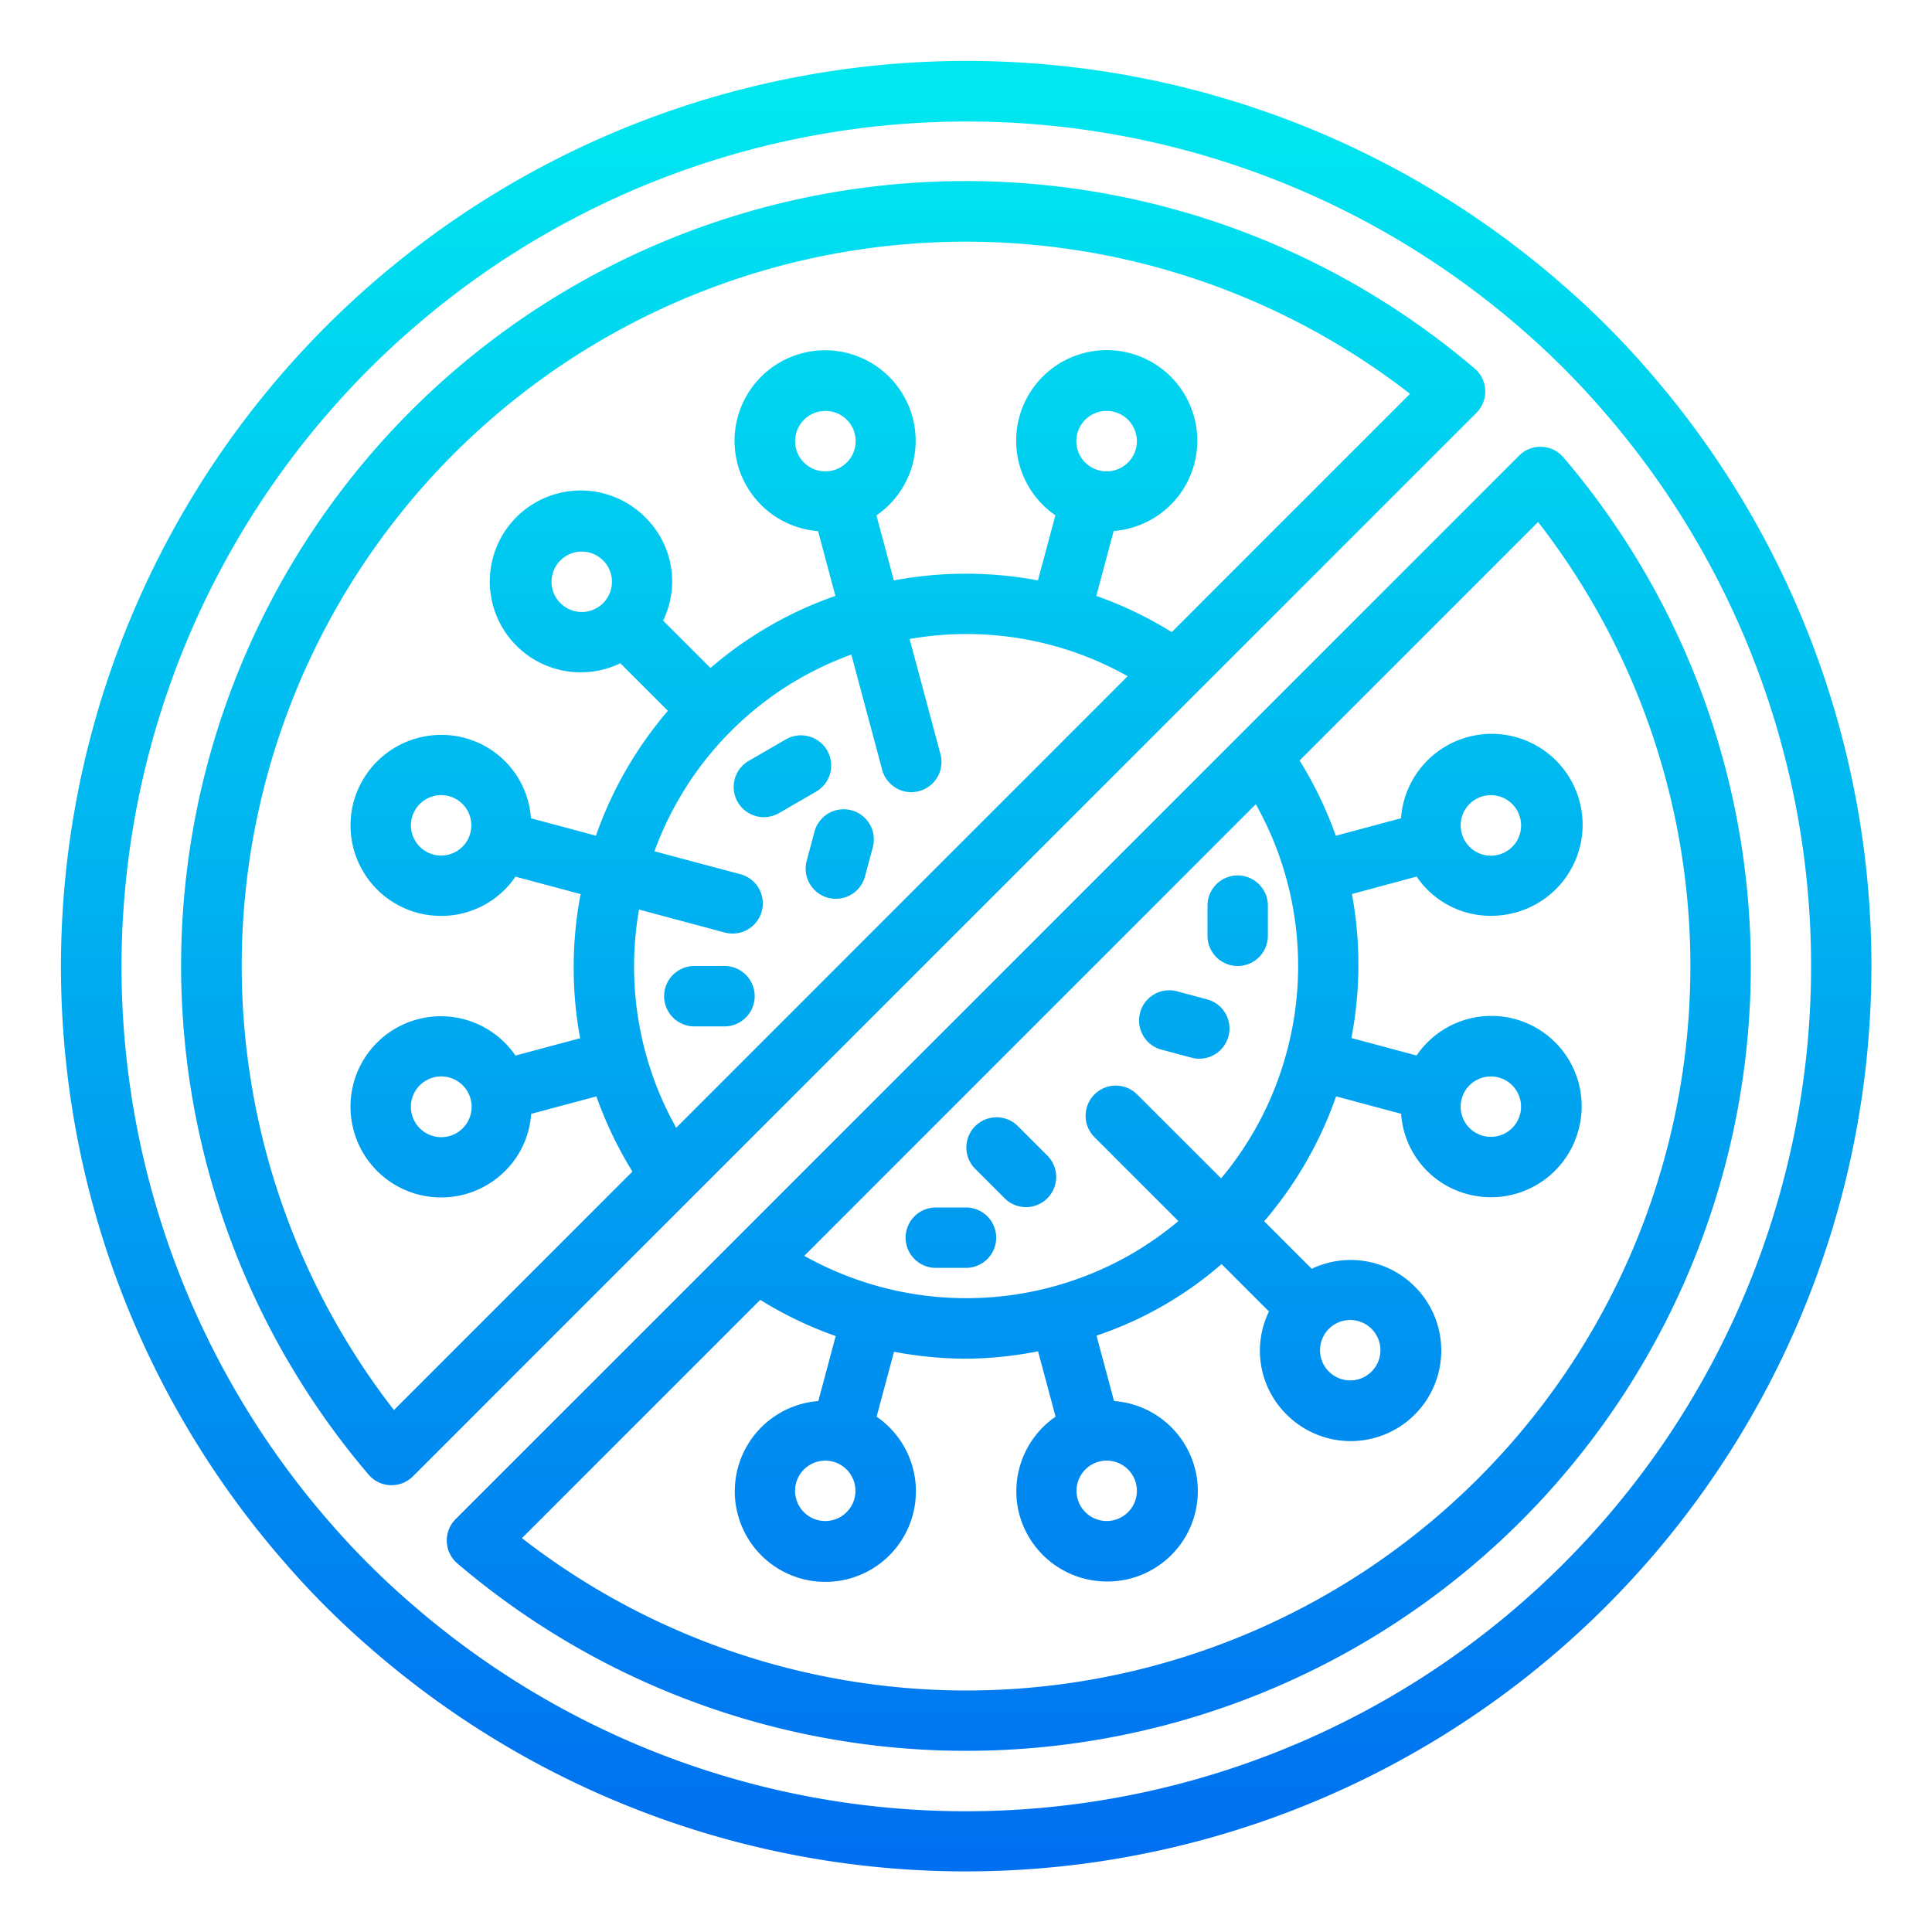 <svg height="512" viewBox="0 0 64 64" width="512" xmlns="http://www.w3.org/2000/svg" xmlns:xlink="http://www.w3.org/1999/xlink"><linearGradient id="New_Gradient_Swatch_3" gradientUnits="userSpaceOnUse" x1="32" x2="32" y1="62.838" y2="3.395"><stop offset="0" stop-color="#006df0"/><stop offset="1" stop-color="#00e7f0"/></linearGradient><linearGradient id="New_Gradient_Swatch_3-2" x1="27.6" x2="27.6" xlink:href="#New_Gradient_Swatch_3" y1="62.838" y2="3.395"/><linearGradient id="New_Gradient_Swatch_3-3" x1="36.4" x2="36.4" xlink:href="#New_Gradient_Swatch_3" y1="62.838" y2="3.395"/><linearGradient id="New_Gradient_Swatch_3-4" x1="25.92" x2="25.92" xlink:href="#New_Gradient_Swatch_3" y1="62.838" y2="3.395"/><linearGradient id="New_Gradient_Swatch_3-5" x1="27.818" x2="27.818" xlink:href="#New_Gradient_Swatch_3" y1="62.838" y2="3.395"/><linearGradient id="New_Gradient_Swatch_3-6" x1="39.245" x2="39.245" xlink:href="#New_Gradient_Swatch_3" y1="62.838" y2="3.395"/><linearGradient id="New_Gradient_Swatch_3-7" x1="31.5" x2="31.5" xlink:href="#New_Gradient_Swatch_3" y1="62.838" y2="3.395"/><linearGradient id="New_Gradient_Swatch_3-8" x1="33.5" x2="33.5" xlink:href="#New_Gradient_Swatch_3" y1="62.838" y2="3.395"/><linearGradient id="New_Gradient_Swatch_3-9" x1="23.5" x2="23.5" xlink:href="#New_Gradient_Swatch_3" y1="62.838" y2="3.395"/><linearGradient id="New_Gradient_Swatch_3-11" x1="41" x2="41" xlink:href="#New_Gradient_Swatch_3" y1="62.838" y2="3.395"/><g id="protect-safe-coronavirus-covid19-protection"><path d="m54.625 12.3a28.007 28.007 0 0 0 -2.925-2.924 30 30 0 0 0 -42.328 42.317 28.064 28.064 0 0 0 2.928 2.931 30 30 0 0 0 42.325-42.324zm-22.625 47.7a27.956 27.956 0 0 1 -18.388-6.887 26.432 26.432 0 0 1 -2.728-2.73 28 28 0 0 1 39.5-39.5 26.355 26.355 0 0 1 2.724 2.726 28 28 0 0 1 -21.108 46.391z" fill="url(#New_Gradient_Swatch_3)"/><path d="m49.2 12.93a1 1 0 0 0 -.35-.722 25.991 25.991 0 0 0 -36.641 36.64 1 1 0 0 0 .722.351h.04a1 1 0 0 0 .707-.293l35.23-35.23a1 1 0 0 0 .292-.746zm-28.031 17.2 2.846.763a1 1 0 0 0 .517-1.932l-2.852-.761a10.9 10.9 0 0 1 4.814-5.727 11.152 11.152 0 0 1 1.707-.79l1.022 3.817a1 1 0 0 0 .964.742.974.974 0 0 0 .26-.035 1 1 0 0 0 .707-1.225l-1.022-3.814a10.89 10.89 0 0 1 7.224 1.232l-14.956 14.959a10.921 10.921 0 0 1 -1.232-7.226zm15.231-14.55a1 1 0 0 1 .26-1.967 1.053 1.053 0 0 1 .259.034 1 1 0 0 1 -.519 1.933zm2.416 5.36a12.787 12.787 0 0 0 -2.5-1.2l.576-2.15a3 3 0 1 0 -1.931-.52l-.578 2.157a12.917 12.917 0 0 0 -4.773 0l-.577-2.154a3 3 0 0 0 1.2-3.237 3 3 0 1 0 -3.134 3.758l.575 2.146a12.73 12.73 0 0 0 -4.138 2.388l-1.57-1.57a2.967 2.967 0 0 0 -.578-3.407 3.012 3.012 0 1 0 -.838 4.82l1.575 1.575a12.873 12.873 0 0 0 -2.383 4.137l-2.154-.577a2.962 2.962 0 0 0 -2.2-2.662 3.009 3.009 0 0 0 -3.674 2.121 3 3 0 0 0 2.121 3.675 3.027 3.027 0 0 0 .782.1 2.964 2.964 0 0 0 2.458-1.3l2.159.578a12.924 12.924 0 0 0 -.016 4.774l-2.143.575a2.994 2.994 0 0 0 -5.361 2.472 3 3 0 0 0 5.5.723 2.967 2.967 0 0 0 .382-1.264l2.16-.578a12.994 12.994 0 0 0 1.194 2.49l-7.9 7.9a23.99 23.99 0 0 1 33.659-33.664zm-11.216-5.36a1 1 0 0 1 -1.126-1.467 1 1 0 0 1 .607-.466 1.059 1.059 0 0 1 .259-.034 1 1 0 0 1 .26 1.967zm-7.329 3.692a1 1 0 0 1 -1.707.708 1 1 0 1 1 1.414-1.415.989.989 0 0 1 .294.707zm-4.692 8.328a1 1 0 0 1 -1.932-.518 1 1 0 0 1 1.225-.708 1 1 0 0 1 .707 1.225zm-1.225 8.093a1.012 1.012 0 0 1 .261-.035 1.006 1.006 0 1 1 -.261.035z" fill="url(#New_Gradient_Swatch_3-2)"/><path d="m51.792 15.152a1 1 0 0 0 -1.469-.059l-35.23 35.23a1 1 0 0 0 .058 1.468 25.991 25.991 0 0 0 36.641-36.639zm-9.168 19.7a10.93 10.93 0 0 1 -2.173 4.184l-2.794-2.793a1 1 0 0 0 -1.414 1.414l2.793 2.793a11.145 11.145 0 0 1 -1.53 1.077 10.966 10.966 0 0 1 -10.863.074l14.957-14.961a10.941 10.941 0 0 1 1.024 8.212zm-6.224 13.568a1 1 0 0 1 1.126 1.467 1 1 0 1 1 -1.126-1.467zm-9.057-.034a1 1 0 1 1 -.26 1.967 1 1 0 0 1 .26-1.967zm4.657 7.614a24.017 24.017 0 0 1 -14.71-5.047l7.894-7.894a12.742 12.742 0 0 0 2.5 1.2l-.576 2.152a3 3 0 1 0 1.931.518l.576-2.15a13.059 13.059 0 0 0 2.414.23 12.783 12.783 0 0 0 2.358-.245l.58 2.165a3 3 0 0 0 -1.2 3.237 3.006 3.006 0 0 0 2.9 2.223 2.993 2.993 0 0 0 .237-5.978l-.581-2.167a12.226 12.226 0 0 0 4.143-2.37l1.57 1.57a2.967 2.967 0 0 0 .578 3.407 3 3 0 1 0 .838-4.82l-1.575-1.575a12.873 12.873 0 0 0 2.383-4.137l2.154.577a2.962 2.962 0 0 0 2.2 2.662 3 3 0 0 0 3.674-2.121 2.992 2.992 0 0 0 -5.361-2.472l-2.16-.579a12.909 12.909 0 0 0 .018-4.771l2.143-.577a2.96 2.96 0 0 0 2.457 1.3 3.033 3.033 0 0 0 .782-.1 3.012 3.012 0 1 0 -3.757-3.133l-2.159.581a13 13 0 0 0 -1.2-2.494l7.9-7.9a23.99 23.99 0 0 1 -18.951 38.708zm11.728-11.272a1 1 0 0 1 1.707-.708 1 1 0 1 1 -1.414 1.415.989.989 0 0 1 -.293-.707zm4.693-8.328a1 1 0 1 1 .1.76.994.994 0 0 1 -.1-.76zm0-8.8a1 1 0 0 1 .965-1.259 1 1 0 0 1 .967.742 1 1 0 1 1 -1.932.517z" fill="url(#New_Gradient_Swatch_3-3)"/><path d="m27.4 24.858a1 1 0 0 0 -1.366-.365l-1.224.707a1 1 0 1 0 1 1.732l1.224-.708a1 1 0 0 0 .366-1.366z" fill="url(#New_Gradient_Swatch_3-4)"/><path d="m28.206 26.842a1 1 0 0 0 -1.225.707l-.258.966a1 1 0 0 0 .707 1.225 1.013 1.013 0 0 0 .259.034 1 1 0 0 0 .965-.741l.259-.966a1 1 0 0 0 -.707-1.225z" fill="url(#New_Gradient_Swatch_3-5)"/><path d="m38.5 34.777.966.259a.974.974 0 0 0 .26.035 1 1 0 0 0 .257-1.967l-.965-.258a1 1 0 1 0 -.518 1.931z" fill="url(#New_Gradient_Swatch_3-6)"/><path d="m31 42h1a1 1 0 0 0 0-2h-1a1 1 0 0 0 0 2z" fill="url(#New_Gradient_Swatch_3-7)"/><path d="m33.293 39.707a1 1 0 0 0 1.414-1.414l-1-1a1 1 0 0 0 -1.414 1.414z" fill="url(#New_Gradient_Swatch_3-8)"/><path d="m24 32h-1a1 1 0 0 0 0 2h1a1 1 0 0 0 0-2z" fill="url(#New_Gradient_Swatch_3-9)"/><path d="m34.707 22.293a1 1 0 0 0 -1.414 0l-1 1a1 1 0 1 0 1.414 1.414l1-1a1 1 0 0 0 0-1.414z" fill="url(#New_Gradient_Swatch_3-8)"/><path d="m41 32a1 1 0 0 0 1-1v-1a1 1 0 0 0 -2 0v1a1 1 0 0 0 1 1z" fill="url(#New_Gradient_Swatch_3-11)"/></g></svg>